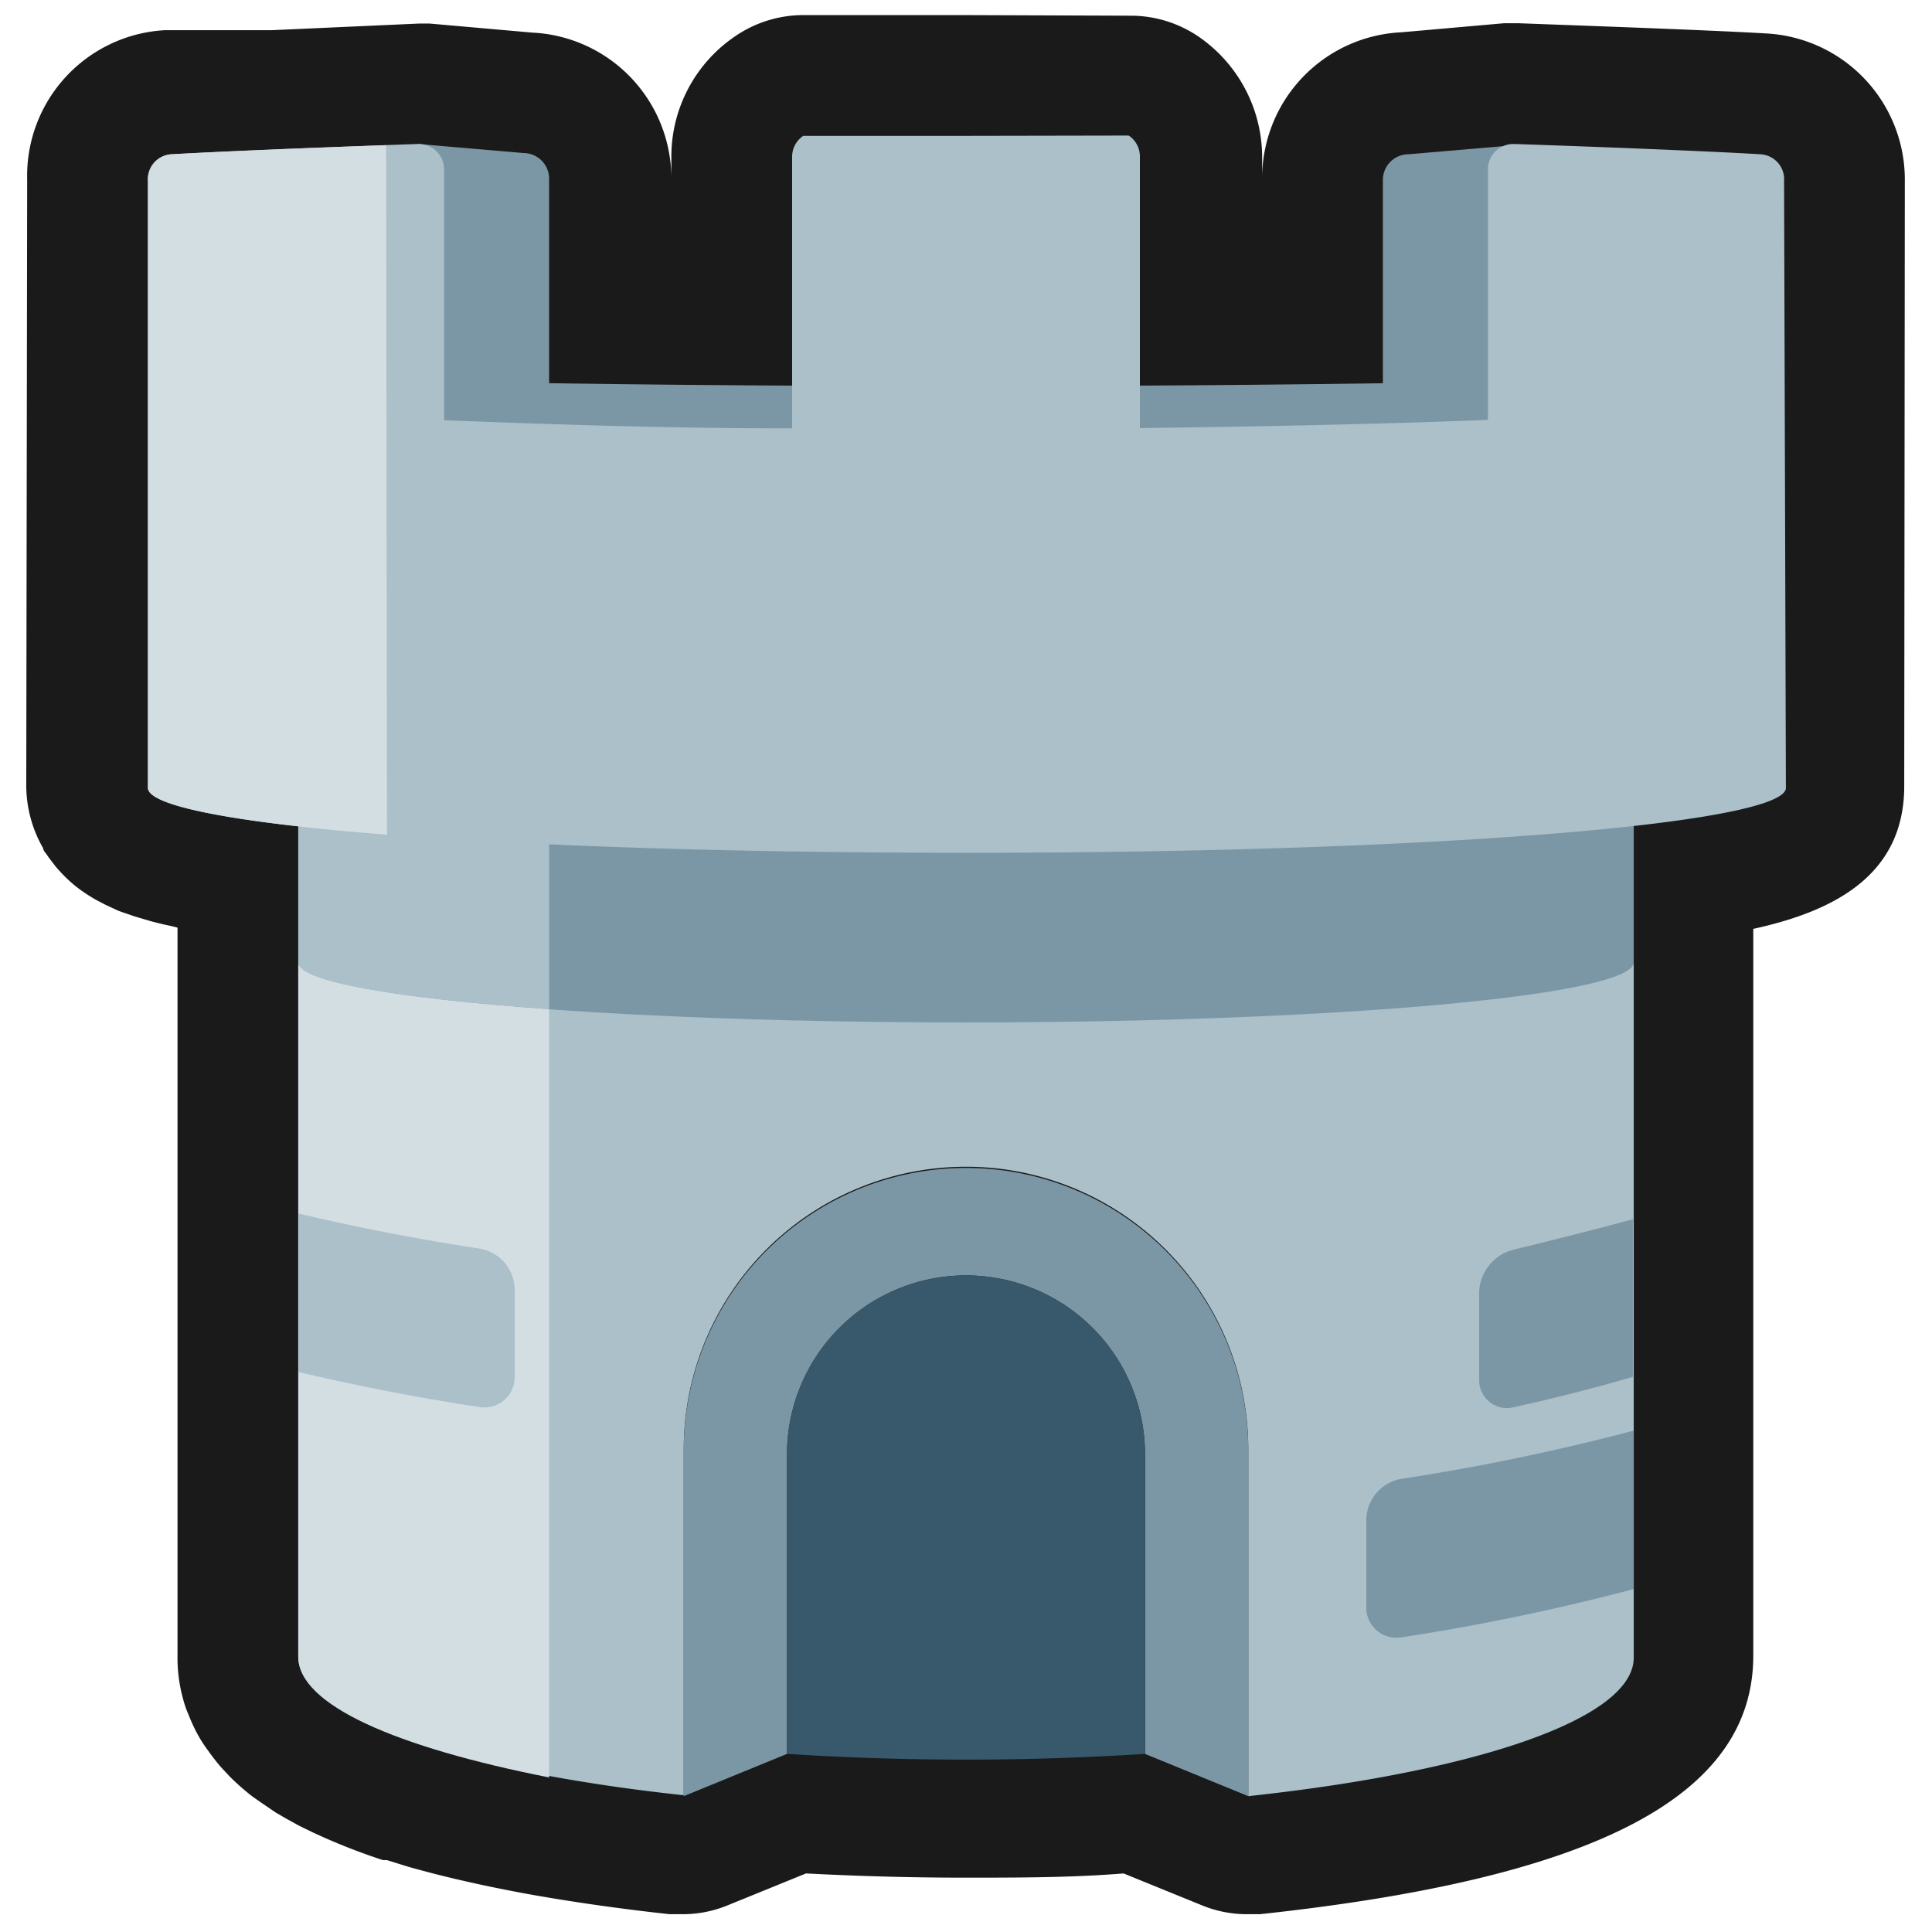<svg xmlns="http://www.w3.org/2000/svg" viewBox="0 0 64 64"><defs><style>.cls-1,.cls-2{fill:#1a1a1a;}.cls-1{opacity:0;}.cls-3{fill:#abc0c9;}.cls-4{fill:#7b97a6;}.cls-5{fill:#38586b;}.cls-6{fill:#d3dee3;}</style></defs><title>Tower Outline</title><g id="Layer_2" data-name="Layer 2"><g id="Finals"><rect class="cls-1" width="64" height="64"/><path class="cls-2" d="M63.1,5.94a4.85,4.85,0,0,0-4.56-4.83C56.68,1,53,.87,50.31.77h-.49l-3.4.3a4.84,4.84,0,0,0-4.61,4.83V6h0V5.21a4.85,4.85,0,0,0-2.11-4A4,4,0,0,0,37.42.52L32,.5l-5.42,0a4,4,0,0,0-2.24.71,4.81,4.81,0,0,0-2.1,4V6h0V5.91a4.84,4.84,0,0,0-4.61-4.83l-3.4-.3h-.34L9,1H8.83L7.12,1H7l-.73,0H6.12l-.66,0A4.83,4.83,0,0,0,.9,5.94L.87,26a4.18,4.18,0,0,0,.56,2.1c0,.08.09.16.14.24s.18.24.27.36a5.07,5.07,0,0,0,.62.62c.09.07.2.16.31.23a4.83,4.83,0,0,0,.47.29l.25.13.43.2.14.05.41.14.54.16s.42.11.59.14c0,0,.22.05.28.07V54.91a5.13,5.13,0,0,0,.19,1.39,3.3,3.3,0,0,0,.18.51,5.29,5.29,0,0,0,.38.79A4.94,4.94,0,0,0,6.9,58c.14.2.3.4.43.55l.3.32a8.12,8.12,0,0,0,.73.64l.3.21.47.32.38.22.4.22.45.22.33.15a20.79,20.79,0,0,0,2,.77l.13,0,.71.22.18.05c1.11.31,2.36.59,3.71.84h0c1.5.27,3.1.5,4.76.68l.43,0a3.91,3.91,0,0,0,1.51-.3l2.58-1.05c1.73.09,3.49.14,5.26.14s3.53,0,5.26-.14l2.58,1.05a3.91,3.91,0,0,0,1.51.3l.43,0c11.15-1.2,16.34-3.92,16.34-8.57V30.77c2.65-.58,5-1.76,5-4.73Z"/><path class="cls-3" d="M9.88,31.88v23h0c0,2,5.23,3.78,12.77,4.59V48a9.35,9.35,0,1,1,18.7,0V59.5c7.54-.81,12.77-2.56,12.77-4.59v-23Z"/><path class="cls-4" d="M32,38.69A9.35,9.35,0,0,0,22.65,48V59.5l3.42-1.4V48.18a5.93,5.93,0,1,1,11.86,0V58.1l3.42,1.4V48A9.35,9.35,0,0,0,32,38.69Z"/><path class="cls-5" d="M37.93,58.1V48.18a5.93,5.93,0,1,0-11.86,0V58.1c1.88.12,3.87.19,5.93.19S36.05,58.22,37.93,58.1Z"/><path class="cls-4" d="M32,12.79c-6.59,0-12.66-.06-17.52-.16v5.44h35V12.63C44.66,12.73,38.59,12.79,32,12.79Z"/><path class="cls-4" d="M45.81,15.81h5.4l-1.05-11-3.5.3a.85.85,0,0,0-.85.84Z"/><path class="cls-4" d="M12.79,15.81h5.4V5.91a.85.85,0,0,0-.85-.84l-3.5-.3Z"/><rect class="cls-4" x="9.88" y="26.05" width="44.24" height="5.83"/><ellipse class="cls-4" cx="32" cy="31.88" rx="22.12" ry="1.99"/><path class="cls-3" d="M58.31,5.11c-2-.12-6.31-.28-8.15-.34a.84.84,0,0,0-.87.84v8.3c-3.35.13-7.27.22-11.53.27v-9a.83.83,0,0,0-.37-.69L32,4.5l-5.39,0a.83.83,0,0,0-.37.69v9c-4.26,0-8.18-.14-11.53-.27V5.61a.84.84,0,0,0-.87-.84C12,4.83,7.72,5,5.69,5.11A.83.83,0,0,0,4.9,6l0,20.1c0,1.19,11.21,2.15,27.13,2.15s27.13-1,27.13-2.15L59.1,6A.83.83,0,0,0,58.31,5.11Z"/><path class="cls-6" d="M9.88,31.88h0v23h0c0,1.6,3.25,3,8.31,4V33.43C13.12,33.07,9.88,32.51,9.88,31.88Z"/><path class="cls-3" d="M9.88,26.05v5.83h0c0,.63,3.24,1.19,8.31,1.55V26.05Z"/><path class="cls-4" d="M45.26,50.32v2.92a1,1,0,0,0,1.16,1,73.62,73.62,0,0,0,7.7-1.6V47.39a73.62,73.62,0,0,1-7.7,1.6A1.4,1.4,0,0,0,45.26,50.32Z"/><path class="cls-3" d="M17.05,45.62V42.69a1.4,1.4,0,0,0-1.16-1.33c-2-.3-4-.69-6-1.16v5.25c2,.47,4,.86,6,1.16A1,1,0,0,0,17.05,45.62Z"/><path class="cls-4" d="M49,42.76v2.93a.92.92,0,0,0,1.17.92c1.31-.29,2.62-.62,3.92-1V40.39c-1.3.35-2.61.68-3.92,1A1.51,1.51,0,0,0,49,42.76Z"/><path class="cls-6" d="M12.79,4.81c-2.1.07-5.39.2-7.1.3A.83.83,0,0,0,4.9,6l0,20.1c0,.6,2.93,1.16,7.92,1.55Z"/></g></g></svg>